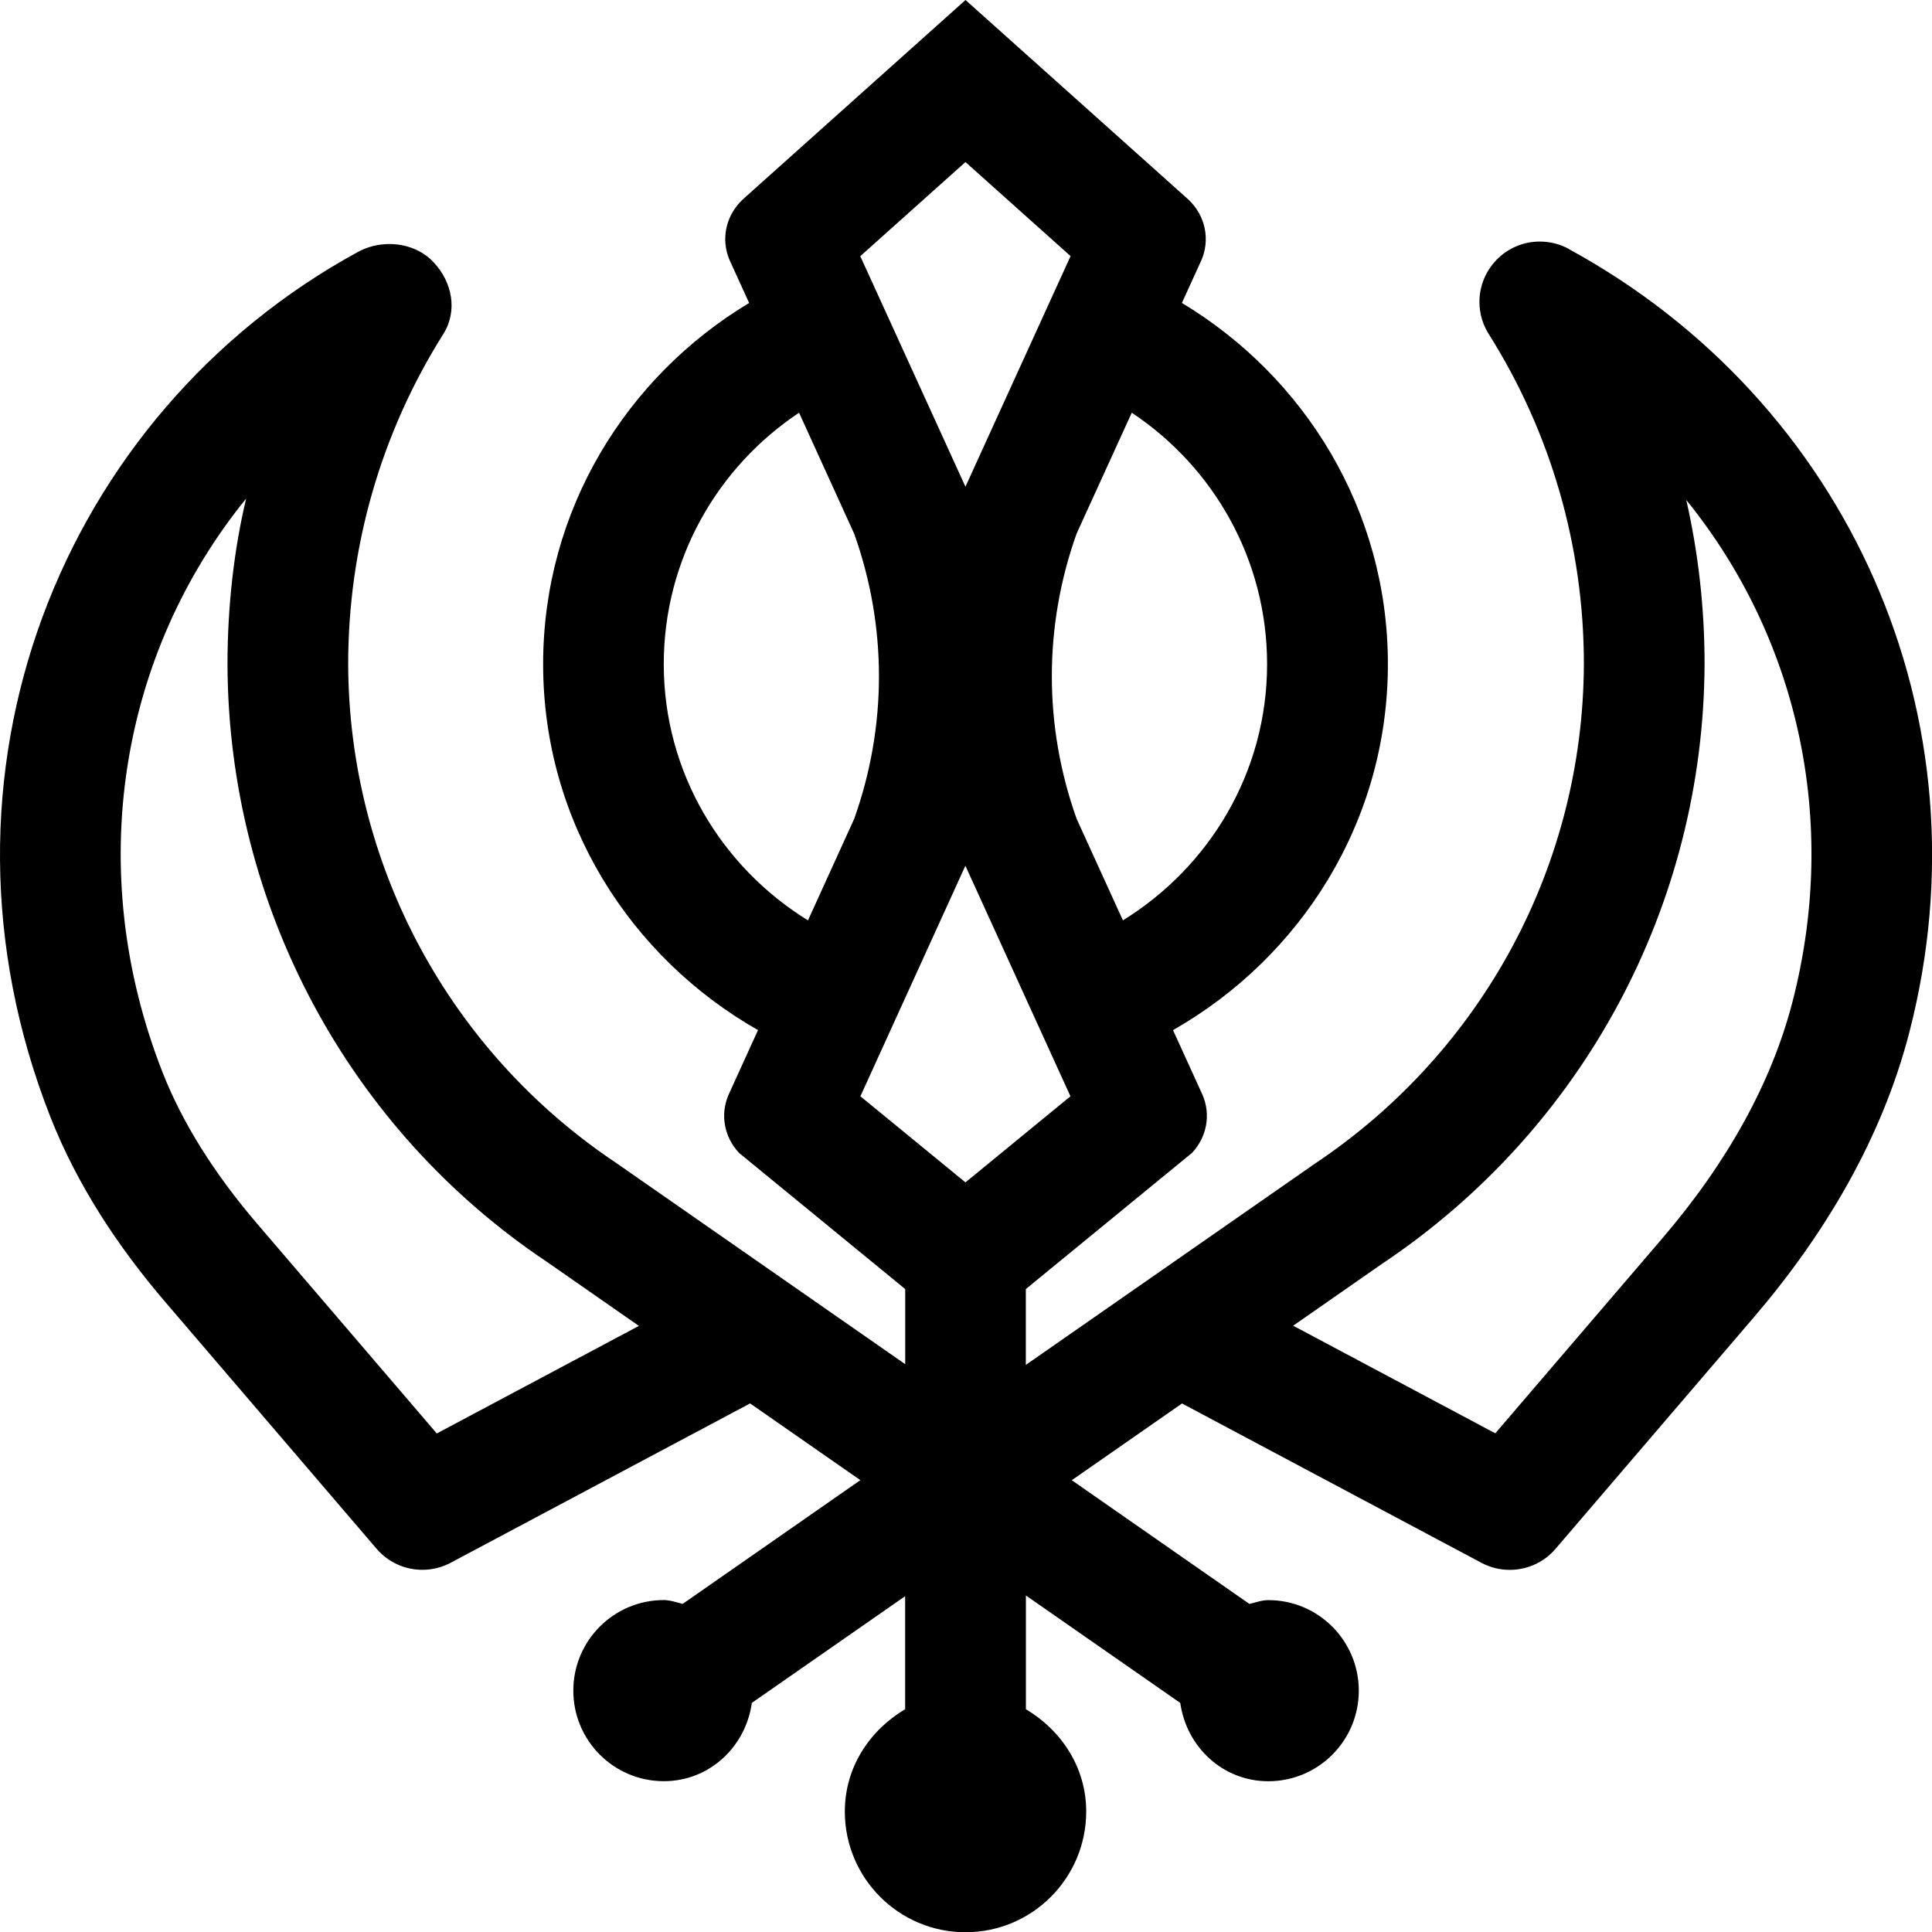 <!-- Generated by IcoMoon.io -->
<svg version="1.1" xmlns="http://www.w3.org/2000/svg" width="32" height="32" viewBox="0 0 32 32">
<title>khanda</title>
<path d="M25.988 4.125c-0.14-0.078-0.307-0.124-0.485-0.124-0 0-0 0-0 0h0c-0.267 0-0.532 0.107-0.725 0.313-0.169 0.179-0.274 0.42-0.274 0.687 0 0.198 0.058 0.382 0.157 0.537l-0.002-0.004c1.031 1.635 1.575 3.524 1.575 5.463-0.012 3.328-1.673 6.418-4.454 8.276l-4.789 3.334v-1.256l2.753-2.256c0.245-0.262 0.313-0.631 0.176-0.955l-0.491-1.078c2.115-1.204 3.559-3.453 3.559-6.062 0-2.549-1.376-4.758-3.412-5.982l0.326-0.715c0.136-0.321 0.078-0.721-0.223-1.002l-3.687-3.301-3.687 3.301c-0.297 0.277-0.361 0.676-0.223 1.002l0.326 0.715c-2.036 1.224-3.412 3.433-3.412 5.982 0 2.609 1.443 4.858 3.559 6.062l-0.491 1.078c-0.137 0.324-0.069 0.692 0.176 0.955l2.753 2.256v1.244l-4.787-3.333c-2.767-1.848-4.428-4.937-4.439-8.261 0-1.942 0.544-3.832 1.575-5.467 0.242-0.385 0.15-0.861-0.162-1.192-0.188-0.201-0.459-0.3-0.731-0.3-0.181 0-0.362 0.044-0.521 0.131-4.908 2.678-7.322 8.659-5.093 14.328 0.442 1.124 1.118 2.149 1.904 3.066l3.498 4.085c0.195 0.228 0.475 0.349 0.759 0.349 0.159 0 0.321-0.038 0.469-0.117l4.959-2.639 1.826 1.271-2.942 2.049c-0.104-0.023-0.202-0.063-0.313-0.063-0.828 0-1.499 0.671-1.499 1.5s0.671 1.5 1.499 1.5c0.756 0 1.356-0.569 1.458-1.297l2.539-1.767v1.872c-0.587 0.348-0.999 0.961-0.999 1.694 0 1.104 0.895 2 1.999 2s1.999-0.896 1.999-2c0-0.732-0.413-1.345-0.999-1.694v-1.884l2.557 1.78c0.103 0.728 0.703 1.297 1.458 1.297 0.828 0 1.499-0.672 1.499-1.5s-0.671-1.5-1.499-1.5c-0.111 0-0.209 0.040-0.313 0.063l-2.942-2.049 1.826-1.271 4.959 2.639c0.149 0.079 0.309 0.117 0.469 0.117 0.284 0 0.564-0.121 0.759-0.349l3.282-3.832c1.179-1.376 2.125-2.969 2.578-4.724 1.351-5.229-1.028-10.454-5.635-12.969zM7.233 23.741l-2.977-3.476c-0.711-0.831-1.236-1.671-1.561-2.497-1.318-3.352-0.713-6.933 1.382-9.51-0.197 0.824-0.309 1.771-0.309 2.744 0 0.002 0 0.004 0 0.007v-0c0.014 3.992 2.006 7.699 5.296 9.895l1.518 1.057-3.348 1.782zM18.746 6.836c1.349 0.896 2.241 2.427 2.241 4.164 0 1.797-0.961 3.363-2.388 4.244l-0.767-1.683c-0.547-1.533-0.547-3.19 0-4.723l0.914-2.003zM15.991 2.684l1.741 1.558-1.741 3.819-0.024-0.052-1.718-3.766 1.742-1.559zM13.382 15.244c-1.427-0.881-2.388-2.447-2.388-4.244 0-1.738 0.893-3.268 2.241-4.164l0.913 2.004c0.547 1.533 0.547 3.189 0 4.723l-0.766 1.683zM15.991 19.584l-1.74-1.426 1.739-3.819 0.023 0.051 1.717 3.768-1.739 1.426zM29.689 16.594c-0.344 1.331-1.071 2.651-2.161 3.923l-2.761 3.223-3.348-1.782 1.47-1.024c3.332-2.225 5.329-5.938 5.344-9.939 0-0.919-0.102-1.829-0.303-2.714 1.84 2.27 2.538 5.297 1.759 8.313z"></path>
</svg>

